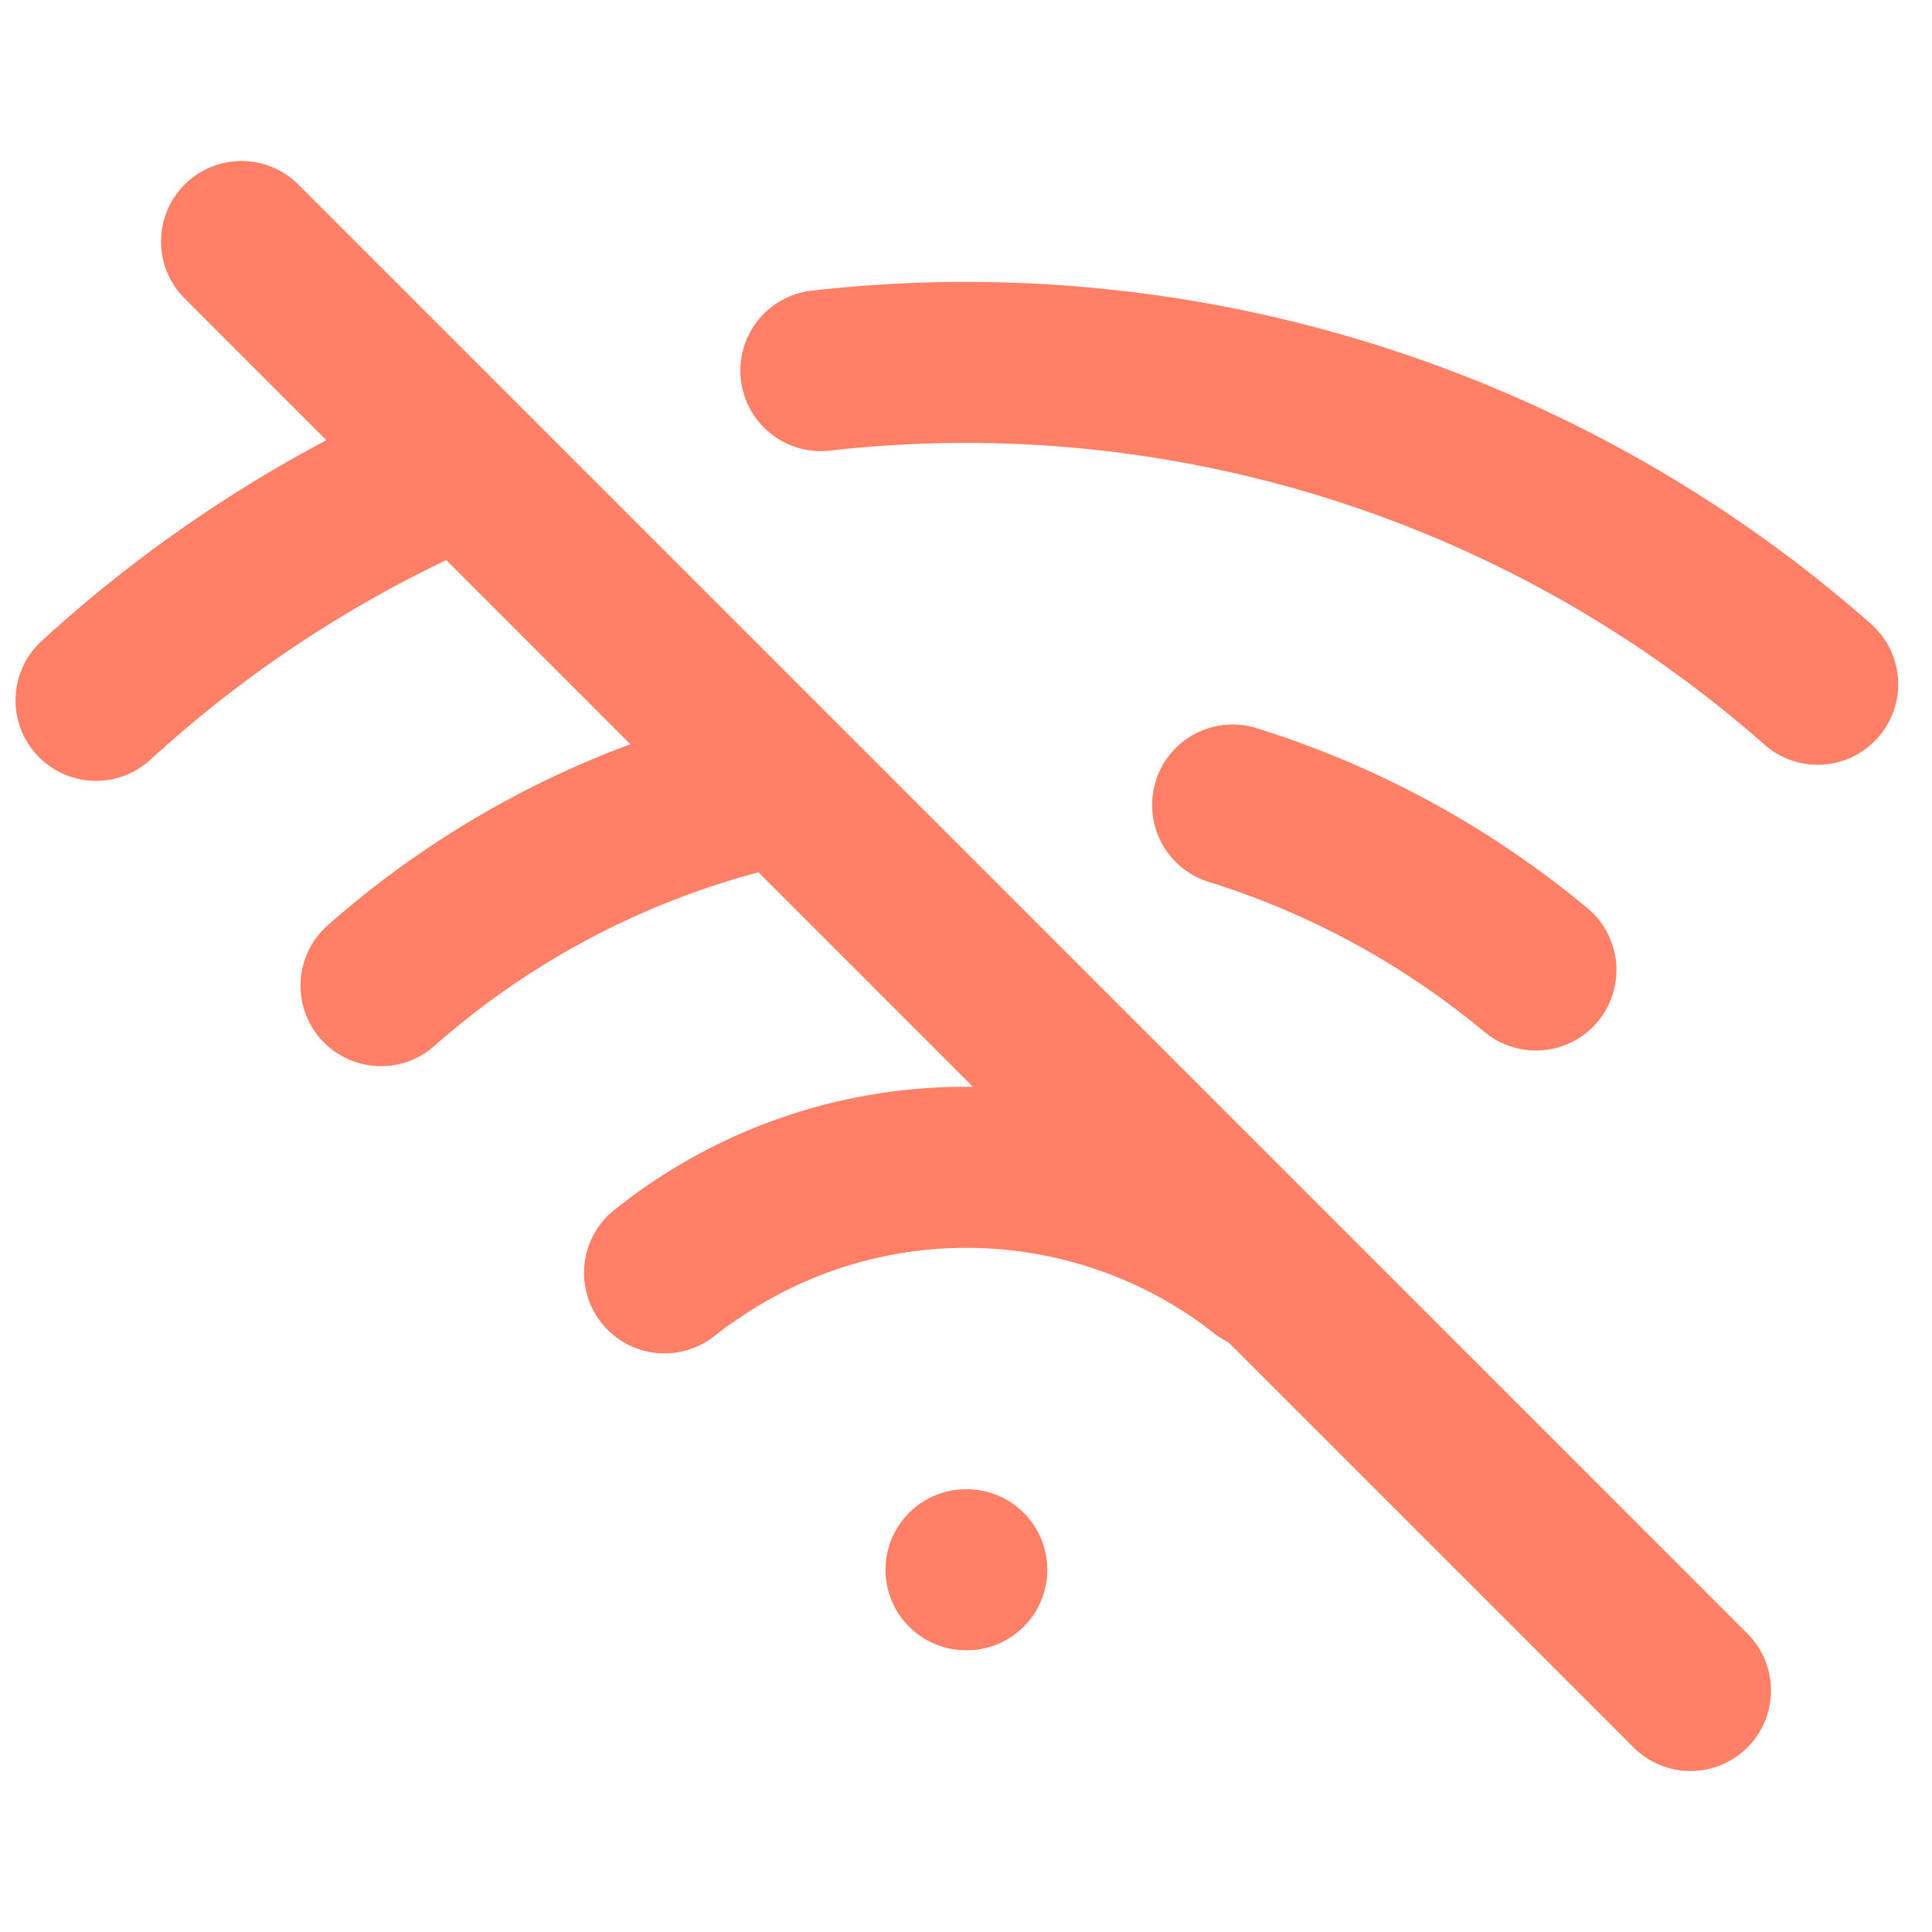 <svg xmlns="http://www.w3.org/2000/svg" fill="none" viewBox="0 0 24 24" id="NoWifi">
  <path stroke="#ff8066" stroke-linecap="round" stroke-linejoin="round" stroke-width="2" d="M15.312 10c1.368.426 2.65 1.12 3.768 2.05m3.5-3.55a16 16 0 0 0-12.383-3.896M8.53 15.61a6 6 0 0 1 6.95 0M12 19.5h.01M1.193 8.7A16.014 16.014 0 0 1 5.76 5.764m-1.027 6.48a10.966 10.966 0 0 1 5-2.51m5.966 6.042A5.974 5.974 0 0 0 12 14.5c-1.416 0-2.718.49-3.745 1.312M3 3l18 18" class="colorStroke000000 svgStroke"></path>
</svg>
